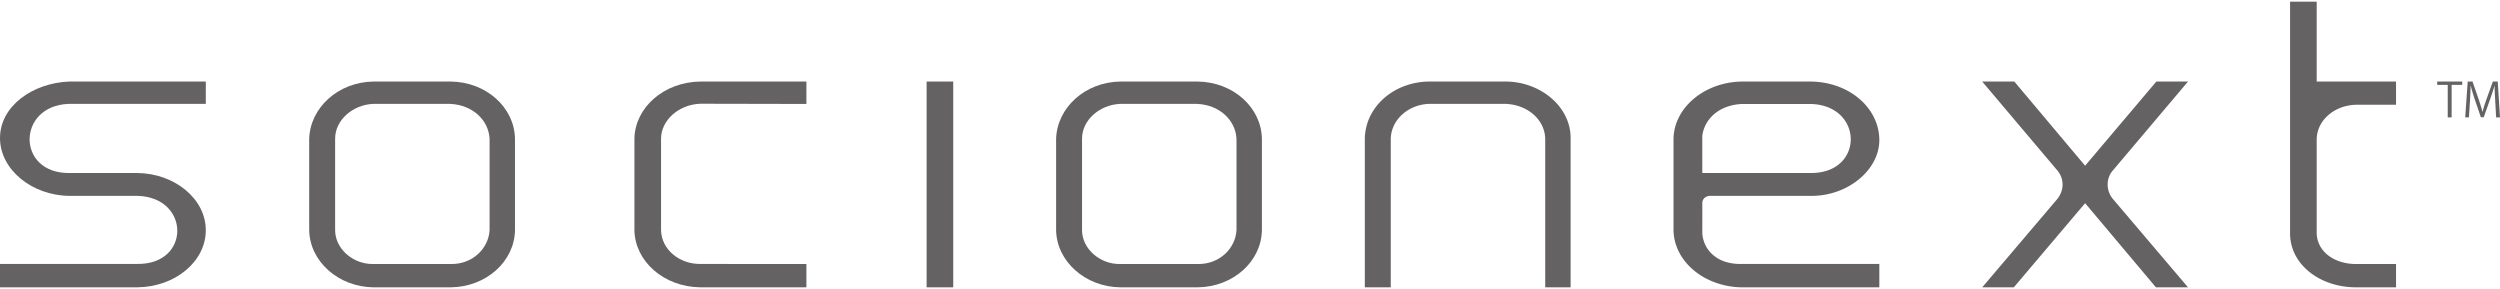 <svg fill="#656263" height="289" viewBox=".201 .165 198.426 22.676" width="2500" xmlns="http://www.w3.org/2000/svg" xmlns:xlink="http://www.w3.org/1999/xlink"><path d="m16.535 8.28h-10.889c-4.113.15-4.156 5.523.043 5.486h5.424c2.975.036 5.422 2.07 5.422 4.536 0 2.505-2.447 4.501-5.422 4.538h-10.912v-1.857h10.869c4.285.078 4.242-5.294.043-5.403h-5.424c-2.974-.034-5.488-2.1-5.488-4.583 0-2.584 2.645-4.38 5.488-4.49h10.846z"/><path id="a" d="m39.06 11.044c-.082-1.488-1.357-2.686-3.127-2.764h-6.13c-1.604.078-3.003 1.276-3.003 2.764v7.26c0 1.452 1.4 2.722 3.043 2.685h6.131c1.73.037 3.004-1.233 3.086-2.685zm2.016 7.26c-.04 2.468-2.262 4.5-5.102 4.537h-6.13c-2.798-.036-5.06-2.07-5.102-4.537v-7.26c.082-2.468 2.304-4.501 5.101-4.538h6.131c2.84.037 5.061 2.07 5.102 4.538z"/><path d="m64.205 20.989v1.852h-8.41c-2.916-.037-5.197-2.07-5.24-4.538v-7.259c.043-2.469 2.324-4.501 5.24-4.538h8.41v1.779l-8.41-.017c-1.733.054-3.127 1.324-3.127 2.776v7.259c.04 1.561 1.478 2.686 3.086 2.681z"/><use transform="translate(59.283)" xlink:href="#a"/><path d="m124.861 22.84h-2.016v-11.796c-.04-1.526-1.398-2.687-3.127-2.765h-6.13c-1.645.078-2.963 1.276-3.002 2.765v11.796h-2.059v-11.796c.041-2.506 2.264-4.502 5.102-4.538h6.13c2.756.036 5.143 2.032 5.102 4.538zm46.49-16.334h2.514l-5.985 7.08c-.525.615-.525 1.56 0 2.213l5.985 7.041h-2.547l-5.62-6.679-5.66 6.68h-2.509l5.984-7.042c.526-.69.526-1.56 0-2.214l-5.984-7.079h2.55l5.618 6.68zm12.727 0v-6.341h-2.113v18.32c-.043 2.543 2.377 4.355 5.24 4.355h3.17v-1.85h-3.17c-1.732 0-3.127-.994-3.127-2.505v-7.372c0-1.51 1.395-2.727 3.127-2.764h3.17v-1.843h-3.17zm-48.766 4.374v-.06c.152-1.246 1.23-2.448 3.162-2.534h5.443c4.215.108 4.26 5.516 0 5.48h-8.605zm.002 7.647s.002-2.515 0-2.387c0-.307.266-.56.607-.56h7.996c2.9.038 5.446-2.031 5.446-4.427 0-2.504-2.328-4.61-5.446-4.647h-5.443c-2.986.037-5.402 2.07-5.445 4.538v7.26c.043 2.504 2.46 4.5 5.445 4.537h10.89v-1.857h-10.934c-1.99.042-3.047-1.158-3.117-2.457m-59.453 4.313h-2.113v-16.334h2.113zm119.769-16.072h-.84v2.582h-.31v-2.582h-.836v-.262h1.986zm2.998 2.582h-.307l-.07-1.281c-.023-.408-.053-.935-.05-1.226h-.01c-.094.32-.21.673-.348 1.069l-.508 1.427h-.227l-.476-1.398a13.043 13.043 0 0 1 -.324-1.098h-.012c-.006.347-.03.818-.055 1.256l-.08 1.25h-.295l.199-2.846h.38l.5 1.446c.12.355.214.657.288.952h.012c.072-.287.168-.586.297-.952l.518-1.446h.388z"/></svg>